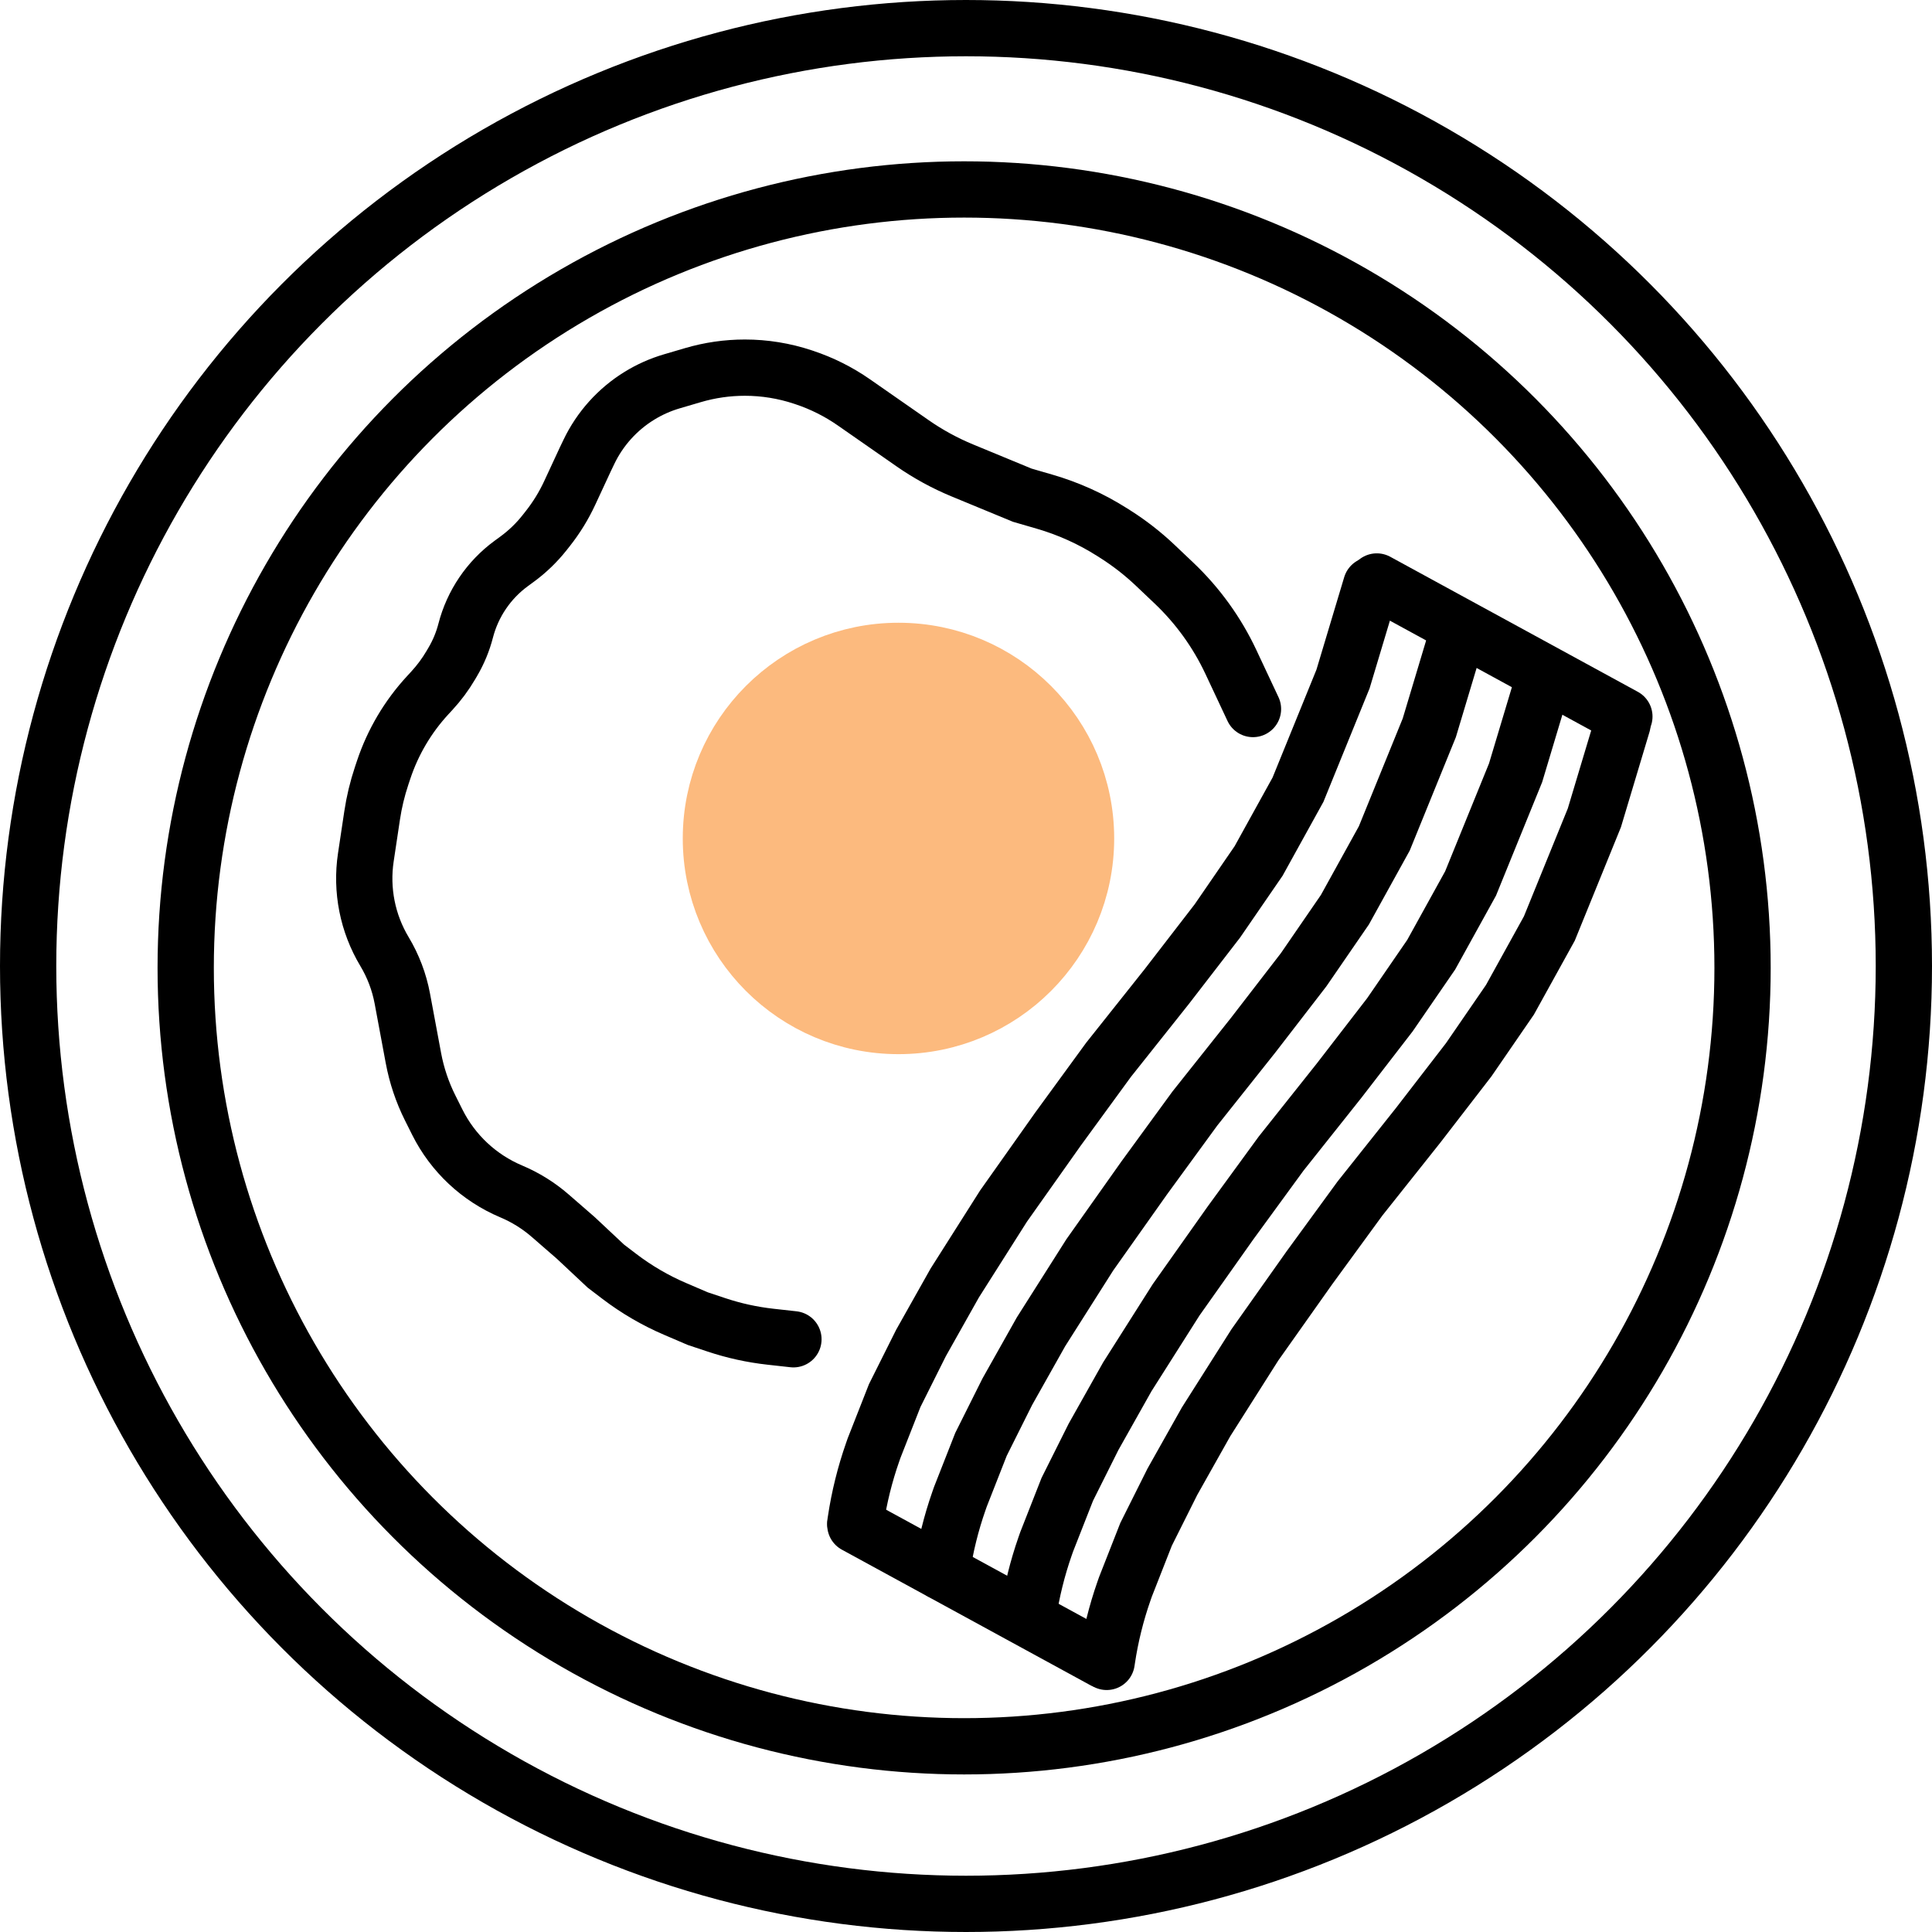<svg width="515" height="515" viewBox="0 0 515 515" fill="none" xmlns="http://www.w3.org/2000/svg">
<path d="M211.5 357L205.37 356.319C200.471 355.775 195.642 354.714 190.965 353.155L186 351.5L179.96 348.911C174.673 346.646 169.686 343.737 165.111 340.252L161.5 337.5L153.5 330L146.696 324.084C143.585 321.378 140.064 319.185 136.264 317.585V317.585C127.705 313.981 120.717 307.434 116.564 299.127L114.667 295.334C112.566 291.132 111.063 286.657 110.202 282.039L107.249 266.199C106.423 261.769 104.813 257.521 102.494 253.657V253.657C97.973 246.121 96.213 237.247 97.516 228.557L99.192 217.389C99.73 213.803 100.577 210.27 101.723 206.831L102.267 205.199C104.728 197.817 108.729 191.043 114.007 185.326L115.104 184.137C117.029 182.052 118.726 179.766 120.165 177.32L120.707 176.398C122.228 173.812 123.38 171.026 124.13 168.121V168.121C125.986 160.929 130.272 154.6 136.262 150.208L137.867 149.031C140.61 147.019 143.068 144.647 145.176 141.977L146.022 140.905C148.333 137.978 150.293 134.791 151.864 131.409L156 122.5L156.969 120.475C159.927 114.29 164.606 109.089 170.444 105.496V105.496C173.136 103.839 176.036 102.548 179.068 101.656L184.734 99.99C189.221 98.67 193.875 98 198.553 98V98C203.816 98 209.046 98.849 214.04 100.513L214.44 100.647C219.123 102.208 223.556 104.432 227.607 107.253L243.254 118.15C247.406 121.041 251.859 123.474 256.535 125.406L272.5 132L278.458 133.73C284.787 135.567 290.826 138.29 296.395 141.817L297.23 142.346C301.068 144.776 304.659 147.574 307.955 150.701L312.922 155.413C319.251 161.418 324.403 168.554 328.11 176.452L334 189" stroke="black" stroke-width="15" stroke-linecap="round"/>
<path d="M228 406.5L294 442.5" stroke="black" stroke-width="15" stroke-linecap="round"/>
<path d="M367 155L433 191" stroke="black" stroke-width="15" stroke-linecap="round"/>
<path d="M228 406L228.103 405.313C229.032 399.118 230.542 393.024 232.611 387.112L233 386L238.5 372L245.5 358L254.5 342L267.5 321.5L282 301L295.5 282.5L311 263L324.5 245.5L335.5 229.5L346 210.5L358 181L365.5 156" stroke="black" stroke-width="15" stroke-linecap="round"/>
<path d="M251 419L251.103 418.313C252.032 412.118 253.542 406.024 255.611 400.112L256 399L261.5 385L268.5 371L277.5 355L290.5 334.5L305 314L318.5 295.5L334 276L347.5 258.5L358.5 242.5L369 223.5L381 194L388.5 169" stroke="black" stroke-width="15" stroke-linecap="round"/>
<path d="M274 431L274.103 430.313C275.032 424.118 276.542 418.024 278.611 412.112L279 411L284.5 397L291.5 383L300.5 367L313.5 346.5L328 326L341.5 307.5L357 288L370.5 270.5L381.5 254.5L392 235.5L404 206L411.5 181" stroke="black" stroke-width="15" stroke-linecap="round"/>
<path d="M295 443L295.103 442.313C296.032 436.118 297.542 430.024 299.611 424.112L300 423L305.5 409L312.5 395L321.5 379L334.5 358.5L349 338L362.5 319.5L378 300L391.5 282.5L402.5 266.5L413 247.5L425 218L432.5 193" stroke="black" stroke-width="15" stroke-linecap="round"/>
<circle cx="239.5" cy="223.5" r="50" fill="#FCBA7E" stroke="#FCBA7E" stroke-width="15"/>
<circle cx="257" cy="258" r="207.5" stroke="black" stroke-width="15"/>
<circle cx="257.5" cy="257.5" r="250" stroke="black" stroke-width="15"/>
</svg>
